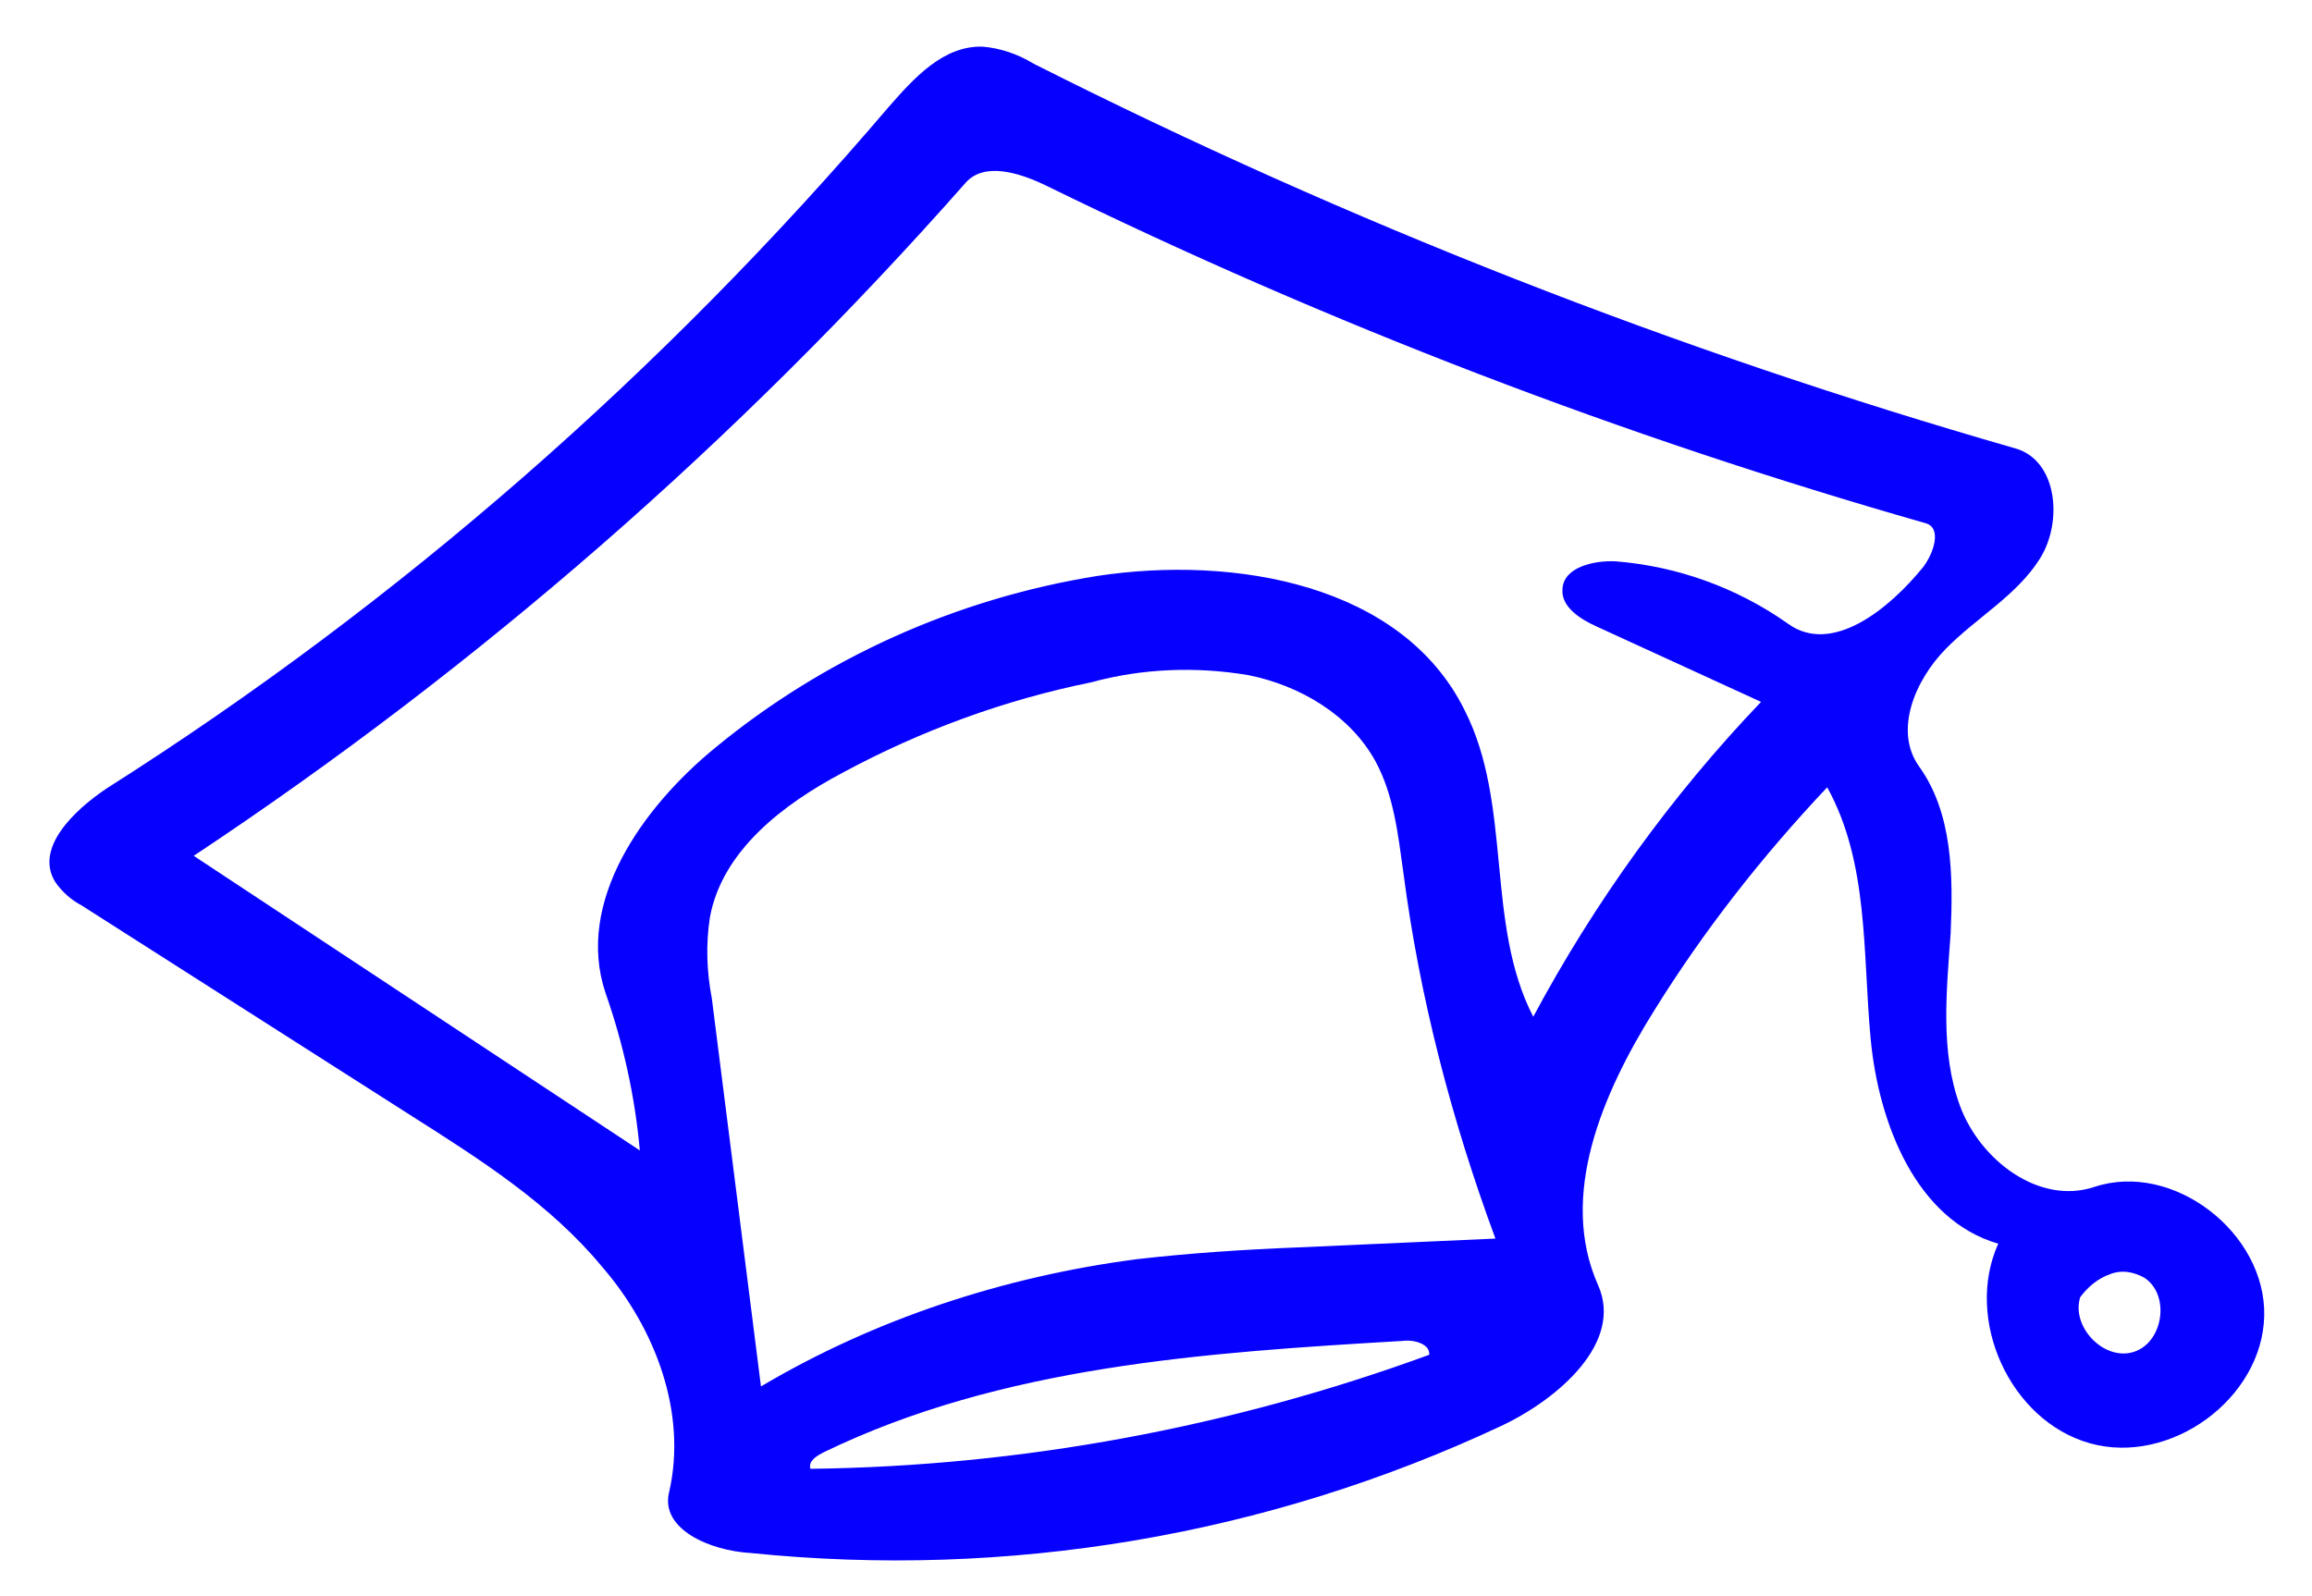 <?xml version="1.0" encoding="utf-8"?>
<!-- Generator: Adobe Illustrator 24.1.3, SVG Export Plug-In . SVG Version: 6.00 Build 0)  -->
<svg version="1.1" id="Laag_1" xmlns="http://www.w3.org/2000/svg" xmlns:xlink="http://www.w3.org/1999/xlink" x="0px" y="0px"
	 viewBox="0 0 172.5 119.1" style="enable-background:new 0 0 172.5 119.1;" xml:space="preserve">
<style type="text/css">
	.st0{fill:#0600FF;}
</style>
<g id="Vorm_31" transform="translate(-773.077 80.628) rotate(-8)">
	<path id="Path_2582" class="st0" d="M810.7,145c2.2-5.7,0.7-12.3-2.6-17.4c-3.2-5.2-7.9-9.2-12.6-13.2l-22.1-18.9
		c-0.7-0.5-1.3-1.2-1.7-2c-1.2-2.7,2.1-5.1,4.8-6.4c23.6-10.7,45.4-25,64.8-42.2c2.2-1.9,4.7-4,7.6-3.5c1.3,0.3,2.5,0.9,3.6,1.8
		C874.1,58.2,897,71.1,921,81.8c3,1.3,2.8,5.9,0.7,8.4s-5.3,3.7-7.9,5.7s-4.7,5.5-3.2,8.4c2,3.8,1.4,8.4,0.6,12.7
		c-0.9,4.2-2,8.6-1.1,12.8s4.8,8.2,9.1,7.4c6.1-1.1,12.2,5.2,11.2,11.3s-8.5,10.1-14.2,7.6s-8-10.5-4.7-15.7
		c-5.8-2.6-7.6-10.1-7.3-16.5s1.7-13-0.6-19c-5.5,4.4-10.6,9.3-15.1,14.7c-4.7,5.6-9,12.7-7,19.7c1.3,4.5-4.1,8-8.6,9.4
		c-18.5,5.7-38.1,6.2-56.8,1.6C813.1,149.7,809.7,147.6,810.7,145 M851.9,81.7c10.4-0.1,22.4,3.8,25.7,13.7c2.6,7.5-0.7,16,1.9,23.4
		c5.7-7.8,12.5-14.9,20.1-20.9l-11.4-7.3c-1.1-0.7-2.4-1.8-2.1-3.1c0.3-1.6,2.6-1.8,4.2-1.5c4.5,1,8.7,3.2,12.1,6.4
		c2.9,2.8,7.6,0,10.6-2.8c0.9-0.9,1.8-2.7,0.6-3.2c-21.4-9.5-42-20.9-61.5-34.1c-1.8-1.2-4.3-2.4-5.9-1C826.7,68,805.2,82,782.2,93
		l29.9,26.4c0.2-4-0.1-8-0.9-12c-1.3-7,4.6-13.3,10.7-17C830.9,84.9,841.3,81.9,851.9,81.7 M847.7,132.6c4,0.1,8,0.4,12,0.8
		l14.7,1.4c-2-9.2-3.1-18.6-3-28c0-2.9,0.1-5.8-0.9-8.5c-1.4-3.7-4.8-6.4-8.5-7.7c-3.8-1.2-7.8-1.6-11.7-1.1
		c-6.6,0.4-13.1,1.8-19.3,4.1c-4.7,1.7-9.7,4.5-11.3,9.3c-0.6,2-0.8,4-0.7,6l-0.4,29.2C827.7,134.3,837.7,132.5,847.7,132.6
		 M822.6,143.6c-0.6,0.2-1.3,0.5-1.2,1.1c15.6,2,31.5,1.3,46.9-2c0.2-0.8-1-1.3-1.8-1.3C851.7,140.2,836.6,139.1,822.6,143.6
		 M921.9,144.4c-0.7-0.5-1.5-0.8-2.4-0.6c-1,0.2-1.8,0.7-2.5,1.4c-1,2.1,1.1,5,3.4,4.6S923.7,145.9,921.9,144.4L921.9,144.4z"/>
</g>
</svg>
